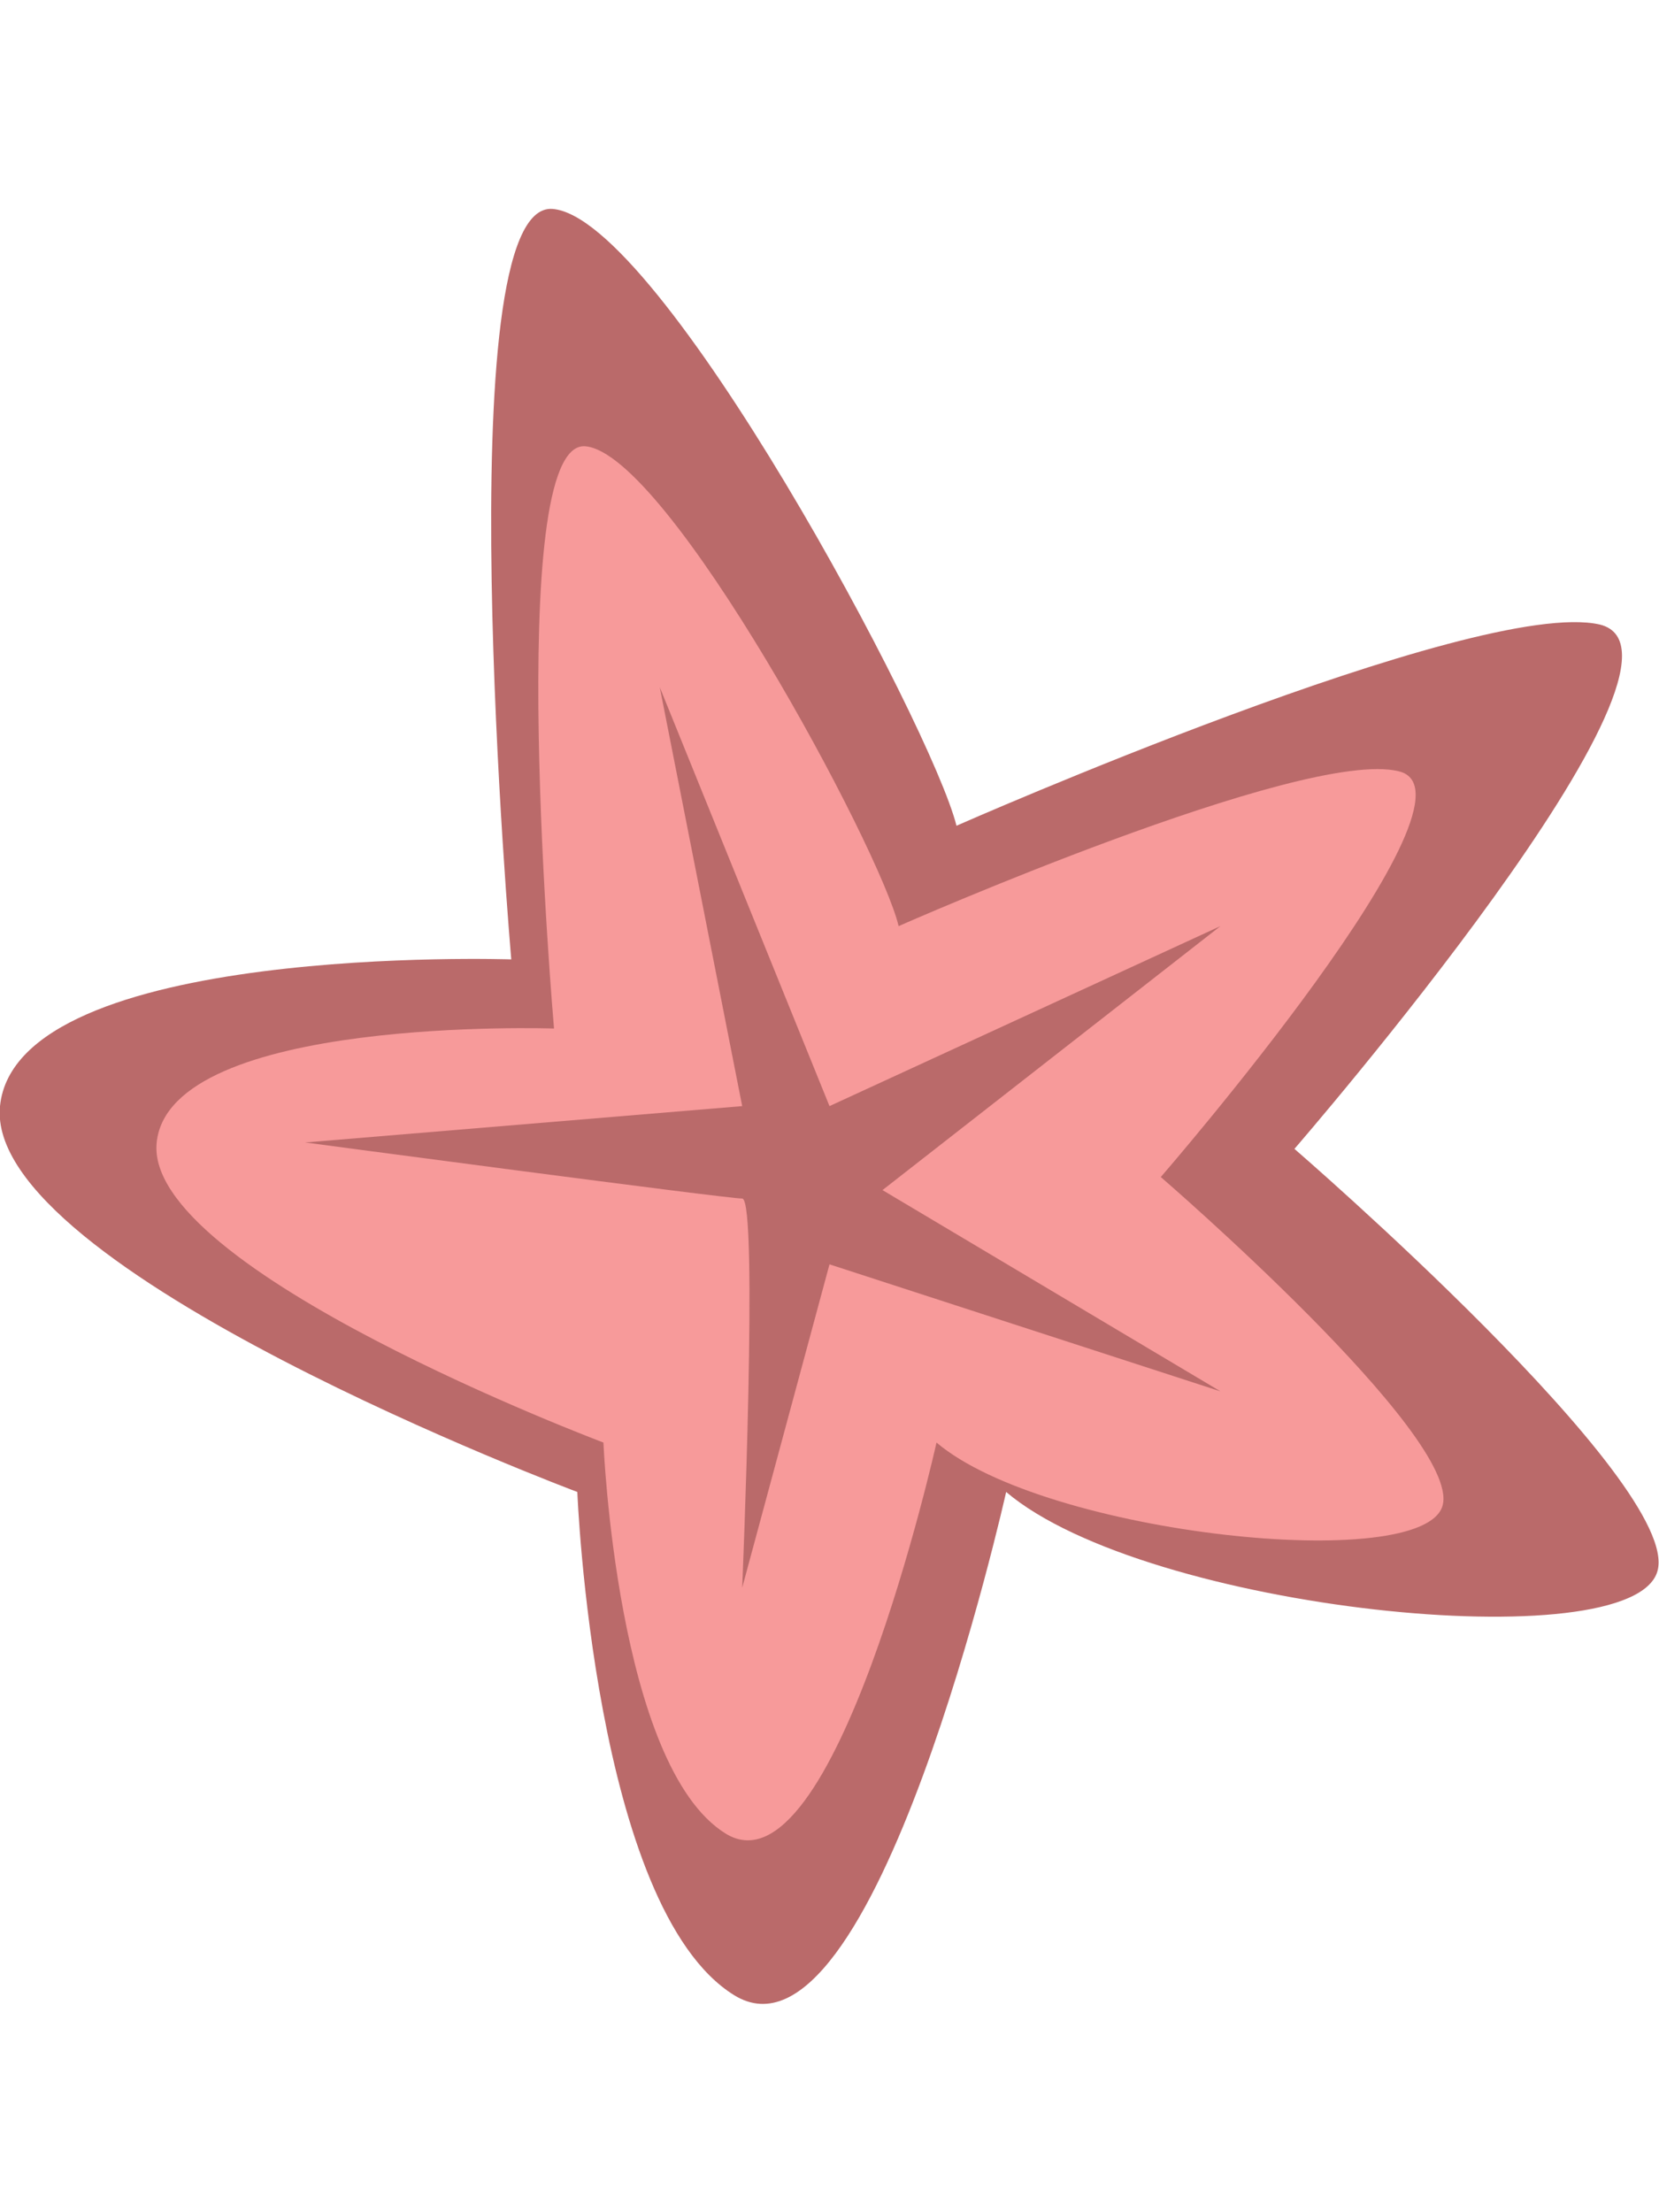 <?xml version="1.0" encoding="utf-8"?>
<!-- Generator: Adobe Illustrator 18.0.0, SVG Export Plug-In . SVG Version: 6.00 Build 0)  -->
<!DOCTYPE svg PUBLIC "-//W3C//DTD SVG 1.1//EN" "http://www.w3.org/Graphics/SVG/1.1/DTD/svg11.dtd">
<svg version="1.1" id="Layer_1" xmlns="http://www.w3.org/2000/svg" xmlns:xlink="http://www.w3.org/1999/xlink" x="0px" y="0px"
	 viewBox="0 0 648 864" enable-background="new 0 0 648 864" xml:space="preserve">
<path fill="#BA6A6A" d="M199.7,374.7c0,0-25.8-296.3,16.1-293.1s148.2,202.3,157.8,240.9c0,0,202.9-89.5,251.2-78.6
	c48.3,11.6-119.2,204.8-119.2,204.8S657,579.5,647.4,613.6c-9.7,34.8-199.7,15.5-254.4-30.9c0,0-51.5,230.6-106.3,196.5
	c-54.8-34.1-61.2-196.5-61.2-196.5S-6.4,495.8,0,432S199.7,374.7,199.7,374.7z"/>
<path fill="#F79A9A" d="M216.4,401.7c0,0-20-230,12.2-227.4c32.2,2.6,115.3,157.2,122.4,187.4c0,0,157.8-69.6,195.2-60.5
	c37.4,8.4-92.8,158.5-92.8,158.5s117.2,101.1,110.1,128.2s-155.2,11.6-197.7-24.5c0,0-39.9,179.1-82.4,152.7s-47.7-152.7-47.7-152.7
	S56,495.8,61.2,446.2C66.3,396.6,216.4,401.7,216.4,401.7z"/>
<path fill="#BA6A6A" d="M257.7,268.4L289.9,432l-170.7,14.2c0,0,164.3,21.9,170.7,21.9s0,152,0,152L324,493.8l152.7,49.6l-132-78.6
	l132-103.1L324,432L257.7,268.4z"/>
<path fill="#F27C77" d="M-269.9,665.7l-195.6-67.3c-19-6.5-29-27.2-22.5-46.1l114.1-331.7c6.5-19,27.2-29,46.1-22.5l195.6,67.3
	c19,6.5,29,27.2,22.5,46.1l-114.1,331.7C-230.3,662.1-251,672.2-269.9,665.7z"/>
</svg>
